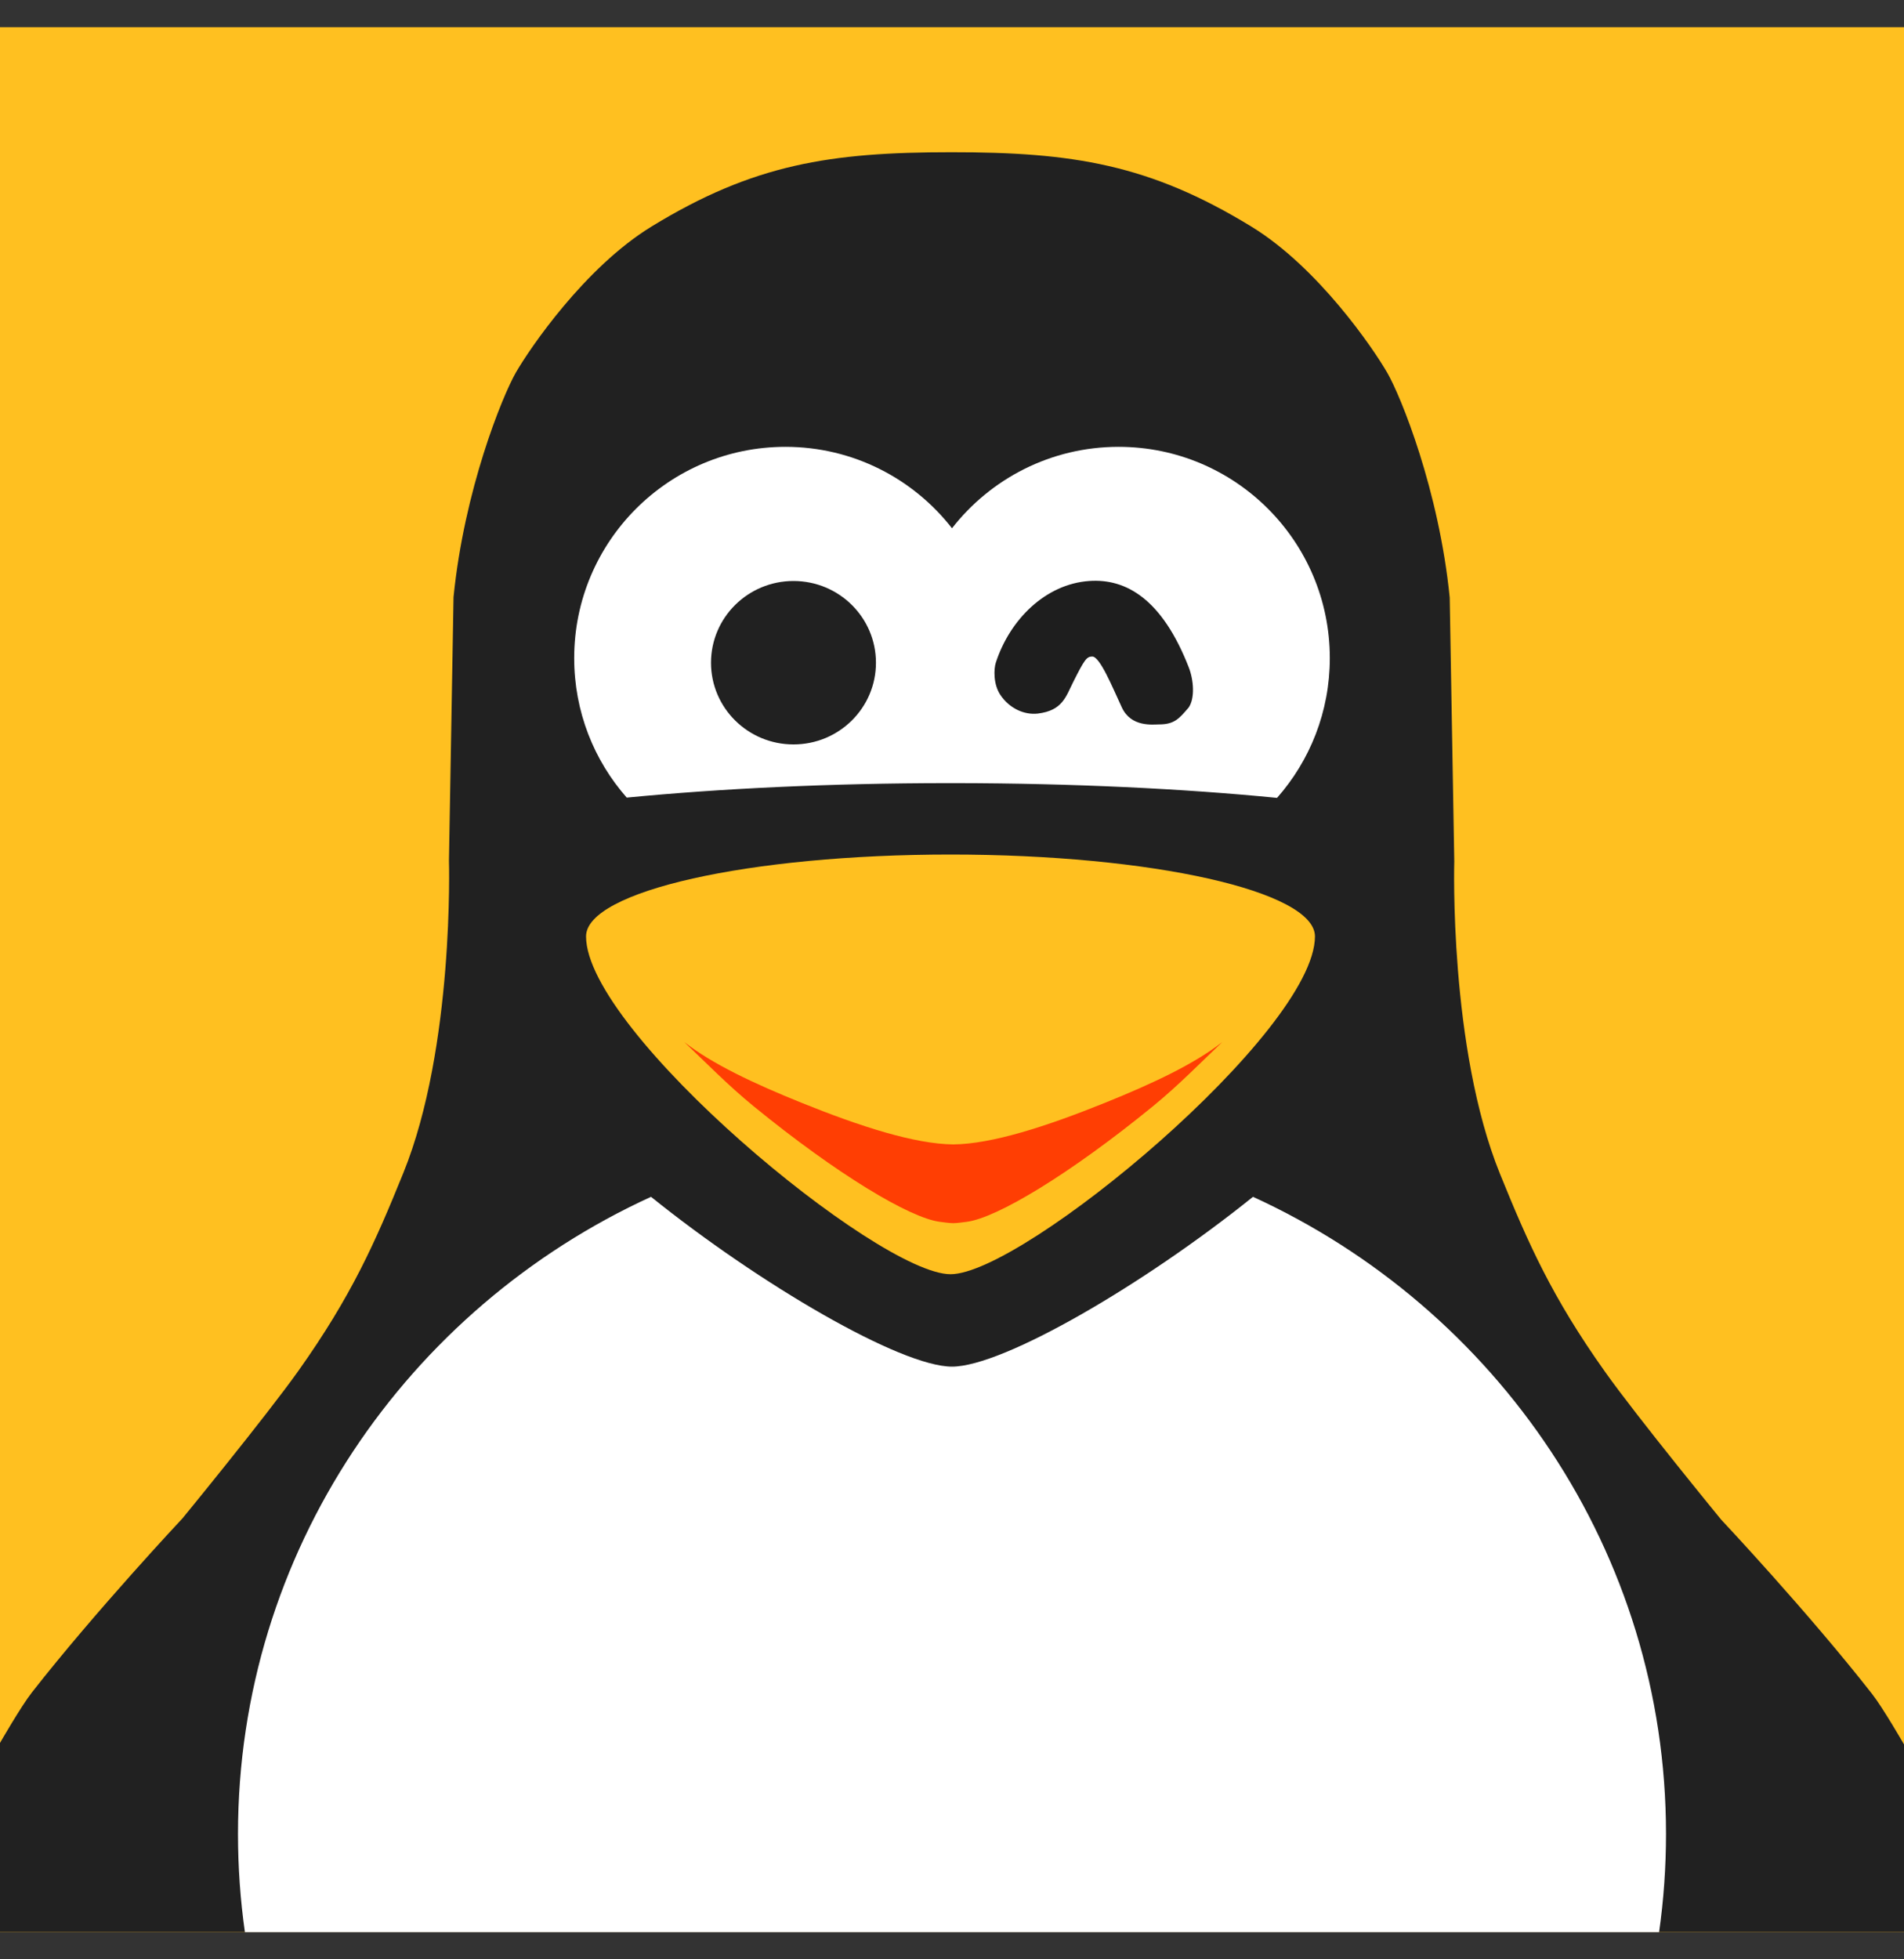 <svg width="35" height="36" viewBox="0 0 35 36" fill="none" xmlns="http://www.w3.org/2000/svg">
<rect x="0" y="0" width="35" height="36" fill="#333333" stroke="none"/>
<rect y="0.5" width="35" height="34.996" fill="#FFC020"/>
<path d="M0.588 31.094C0.385 31.353 0 32.024 0 32.024V35.496H35V32.051C35 32.051 34.614 31.38 34.411 31.121C33.235 29.618 31.637 27.919 31.637 27.919C31.637 27.919 30.108 26.054 29.508 25.21C28.529 23.834 28.092 22.846 27.574 21.57C26.633 19.254 26.733 15.823 26.733 15.823L26.649 10.979C26.453 9.009 25.753 7.284 25.5 6.847C25.248 6.41 24.234 4.916 23.006 4.165C21.129 3.016 19.71 2.796 17.486 2.797C15.265 2.797 13.849 3.015 11.974 4.164C10.749 4.914 9.736 6.406 9.484 6.843C9.233 7.28 8.533 9.003 8.337 10.972L8.253 15.811C8.253 15.811 8.353 19.239 7.414 21.552C6.897 22.827 6.461 23.814 5.484 25.189C4.884 26.032 3.357 27.895 3.357 27.895C3.357 27.895 1.763 29.593 0.588 31.094Z" fill="#212121"/>
<path d="M30.625 33.696C30.625 28.512 27.517 24.042 23.033 21.99C21.034 23.598 18.443 25.11 17.5 25.11C16.557 25.11 13.966 23.598 11.967 21.99C7.483 24.042 4.375 28.512 4.375 33.696C4.375 34.308 4.418 34.91 4.502 35.5H30.498C30.582 34.91 30.625 34.308 30.625 33.696Z" fill="white"/>
<path d="M14.438 8.21C12.293 8.21 10.555 9.948 10.555 12.092C10.555 13.075 10.919 13.972 11.521 14.655C13.245 14.488 15.267 14.39 17.432 14.389L17.568 14.389C19.733 14.392 21.755 14.491 23.475 14.66C24.079 13.976 24.445 13.077 24.445 12.092C24.445 9.948 22.707 8.21 20.562 8.21C19.318 8.21 18.211 8.795 17.5 9.706C16.789 8.795 15.682 8.21 14.438 8.21Z" fill="white"/>
<path d="M16.102 12.177C16.102 13.006 15.424 13.678 14.586 13.678C13.749 13.678 13.07 13.006 13.07 12.177C13.07 11.347 13.749 10.675 14.586 10.675C15.424 10.675 16.102 11.347 16.102 12.177Z" fill="#212121"/>
<path d="M20.021 10.675C19.22 10.731 18.562 11.383 18.305 12.177C18.268 12.29 18.257 12.575 18.391 12.771C18.558 13.018 18.829 13.139 19.077 13.111C19.535 13.055 19.592 12.8 19.735 12.517C19.935 12.12 19.976 12.063 20.078 12.063C20.221 12.063 20.45 12.63 20.622 12.998C20.793 13.367 21.194 13.31 21.308 13.31C21.594 13.31 21.68 13.197 21.852 12.998C21.966 12.828 21.945 12.501 21.852 12.261C21.365 11.015 20.707 10.626 20.021 10.675Z" fill="#1E1E1E"/>
<path d="M24.172 17.205C24.172 16.375 21.172 15.701 17.473 15.701C13.773 15.701 10.773 16.375 10.773 17.205C10.773 18.955 16.133 23.412 17.473 23.412C18.812 23.412 24.172 18.955 24.172 17.205Z" fill="#FFC020"/>
<path d="M13.856 20.328C15.383 21.574 16.721 22.377 17.274 22.449C17.358 22.459 17.453 22.474 17.524 22.474C17.595 22.474 17.689 22.459 17.773 22.449C18.326 22.377 19.664 21.574 21.191 20.328C21.669 19.938 22.084 19.51 22.469 19.146C21.952 19.55 21.194 19.907 20.316 20.261C19.231 20.699 18.233 21.02 17.524 21.027C16.814 21.02 15.816 20.699 14.731 20.261C13.854 19.907 13.095 19.55 12.578 19.146C12.963 19.51 13.378 19.938 13.856 20.328Z" fill="#FF3E03"/>
</svg>
